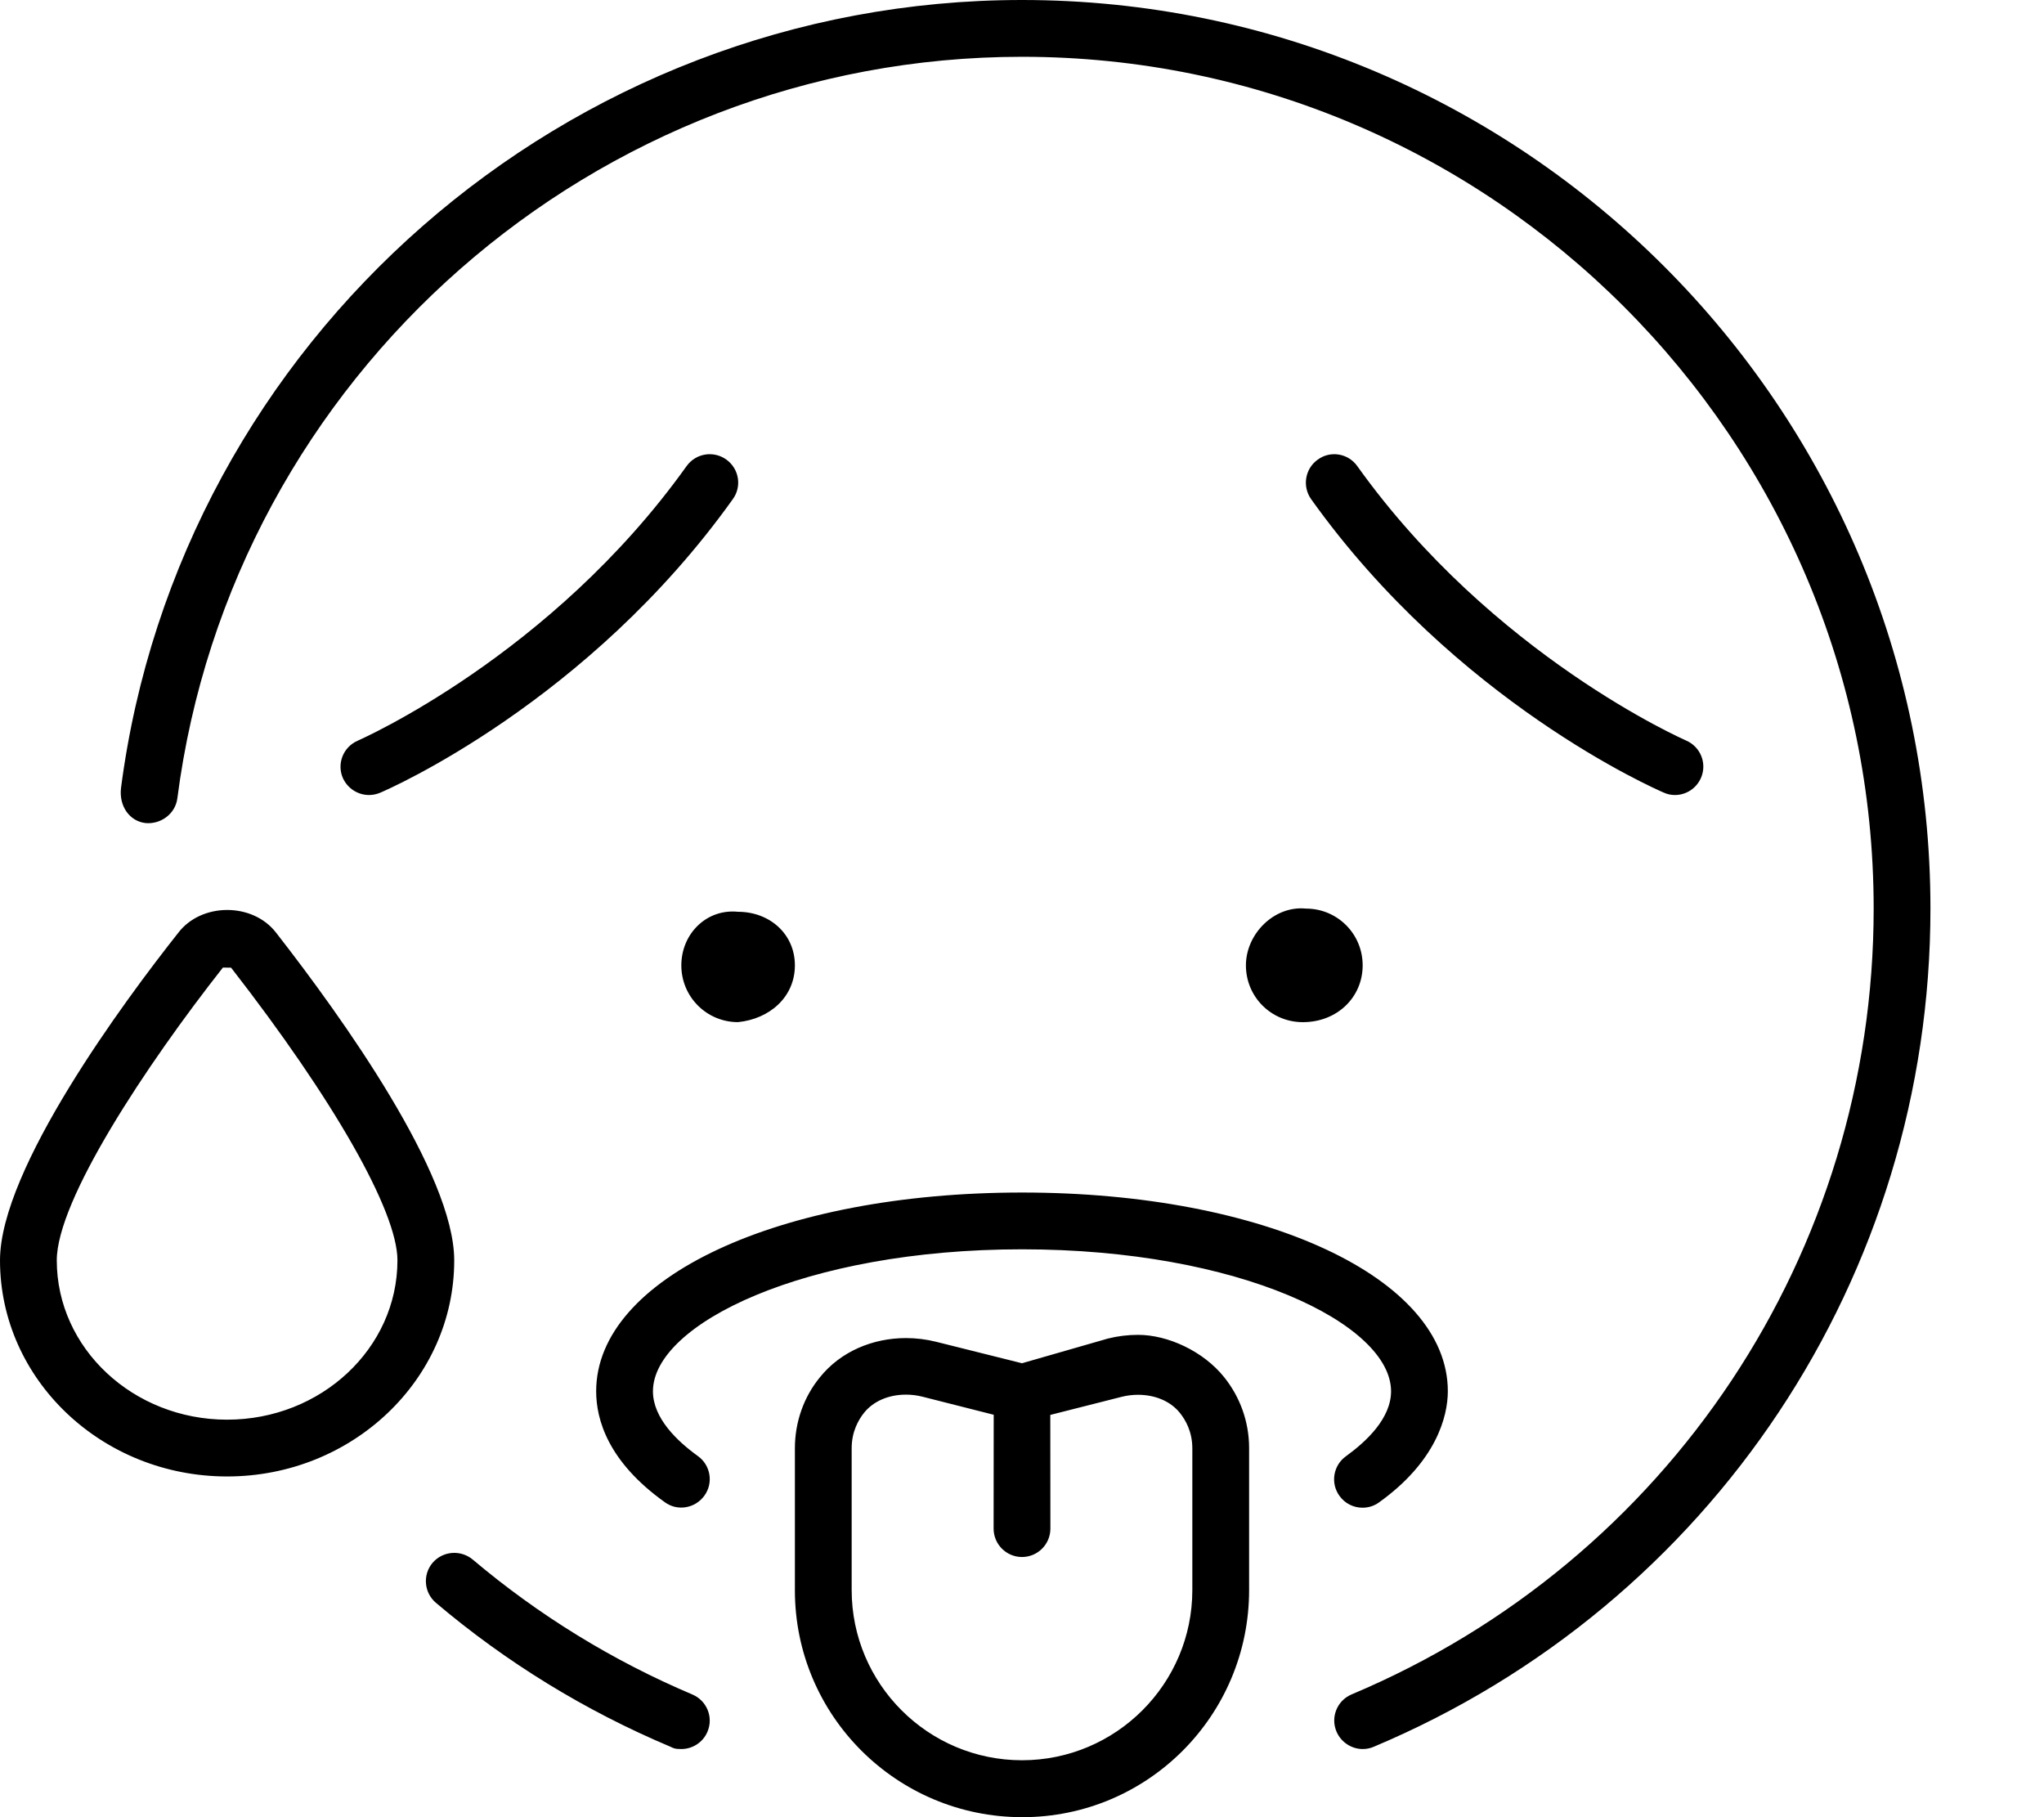<svg xmlns="http://www.w3.org/2000/svg" viewBox="0 0 576 512"><!--! Font Awesome Pro 6.0.0-beta2 by @fontawesome - https://fontawesome.com License - https://fontawesome.com/license (Commercial License) --><path d="M133.2 439.4c-3.406-2.812-8.406-2.406-11.28 .906c-2.875 3.375-2.438 8.438 .906 11.28c19.81 16.78 42.06 30.44 66.09 40.56C189.9 492.6 190.1 492.8 192 492.8c3.125 0 6.094-1.844 7.375-4.906c1.719-4.062-.188-8.75-4.281-10.47C172.6 467.9 151.8 455.1 133.2 439.4zM77.81 262.8C71.19 254.2 56.75 254.3 50.25 262.8C35.13 281.9 0 329.3 0 355.1C0 388.7 28.72 416 64 416s64-27.31 64-60.88C128 330.8 96.53 286.8 77.81 262.8zM64 400c-26.47 0-48-20.12-48-44.88c0-17 25.22-55.06 46.81-82.5l2.312 .031C94.03 309.8 112 341.3 112 355.1C112 379.9 90.47 400 64 400zM192 272c0 8.871 7.139 15.99 15.97 15.99C216.9 287.1 224 280.9 224 272c0-8.873-7.139-15.1-16.03-15.1C199.1 256 192 263.1 192 272zM193.5 131.3C155.3 184.8 101.4 208.4 100.8 208.7c-4.062 1.75-5.938 6.438-4.188 10.5C97.97 222.2 100.9 224 104 224c1.062 0 2.125-.219 3.156-.656c2.375-1 58.53-25.53 99.34-82.69C209.1 137.1 208.3 132.1 204.7 129.5C201.1 126.9 196.1 127.7 193.5 131.3zM351.1 272c0 8.877 7.143 16 16.04 16C376.9 288 384 280.9 384 272s-7.143-16-15.98-16C359.1 255.1 351.1 263.1 351.1 272zM288 0C159.7 0 50.5 95.84 34.09 222.1C33.53 227.3 36.63 231.4 41 231.9c4.25 .406 8.375-2.531 8.969-6.906C65.34 105.9 167.7 16 288 16c132.3 0 240 107.7 240 240c0 96.91-57.75 183.8-147.1 221.4c-4.094 1.719-6 6.406-4.281 10.47C377.9 490.9 380.9 492.8 384 492.8c1.031 0 2.094-.188 3.094-.625C482.4 452.1 544 359.4 544 256C544 114.8 429.2 0 288 0zM468.8 223.3C469.9 223.8 470.9 224 472 224c3.094 0 6.031-1.812 7.344-4.844c1.75-4.062-.125-8.75-4.188-10.5c-.531-.25-54.5-23.91-92.66-77.31c-2.562-3.625-7.594-4.469-11.16-1.844c-3.594 2.562-4.406 7.562-1.844 11.16C410.3 197.8 466.5 222.3 468.8 223.3zM379.3 410.3c-3.594 2.562-4.438 7.562-1.844 11.16c1.562 2.188 4 3.344 6.5 3.344c1.625 0 3.25-.469 4.656-1.5C404.7 411.8 408 399.1 408 392c0-31.94-51.59-56-120-56s-120 24.06-120 56c0 7.969 3.344 19.84 19.34 31.25c3.562 2.625 8.562 1.75 11.16-1.844s1.75-8.594-1.844-11.16C190.9 406.1 184 399.6 184 392C184 373.1 226.7 352 288 352s104 21.09 104 40C392 399.6 385.1 406.1 379.3 410.3zM320.7 376.1c-2.834 0-5.688 .342-8.477 1.041L288 384.1l-24.22-6.051c-2.791-.699-5.643-1.041-8.477-1.041c-9.293 0-18.38 3.727-24.27 11.07C226.6 393.5 224 400.5 224 408.1v39.97C224 483.4 252.7 512 288.1 512C323.4 512 352 483.4 352 448v-39.97c0-7.568-2.631-14.52-7.029-20C339.1 380.7 329.1 376.1 320.7 376.1zM336 448c0 26.45-21.53 47.96-48 47.96s-48-21.51-48-47.96v-39.97c0-4.648 1.908-8.002 3.51-9.992c2.6-3.24 6.898-5.094 11.79-5.094c1.545 0 3.09 .188 4.596 .566l20.13 5.105L280 430.7c0 4.402 3.578 7.994 8 7.994s8-3.592 8-7.994l-.029-32.04l20.13-5.105c1.502-.379 3.049-.566 4.594-.566c4.895 0 9.193 1.854 11.79 5.094C334.1 400.1 336 403.4 336 408.1V448z"/></svg>
